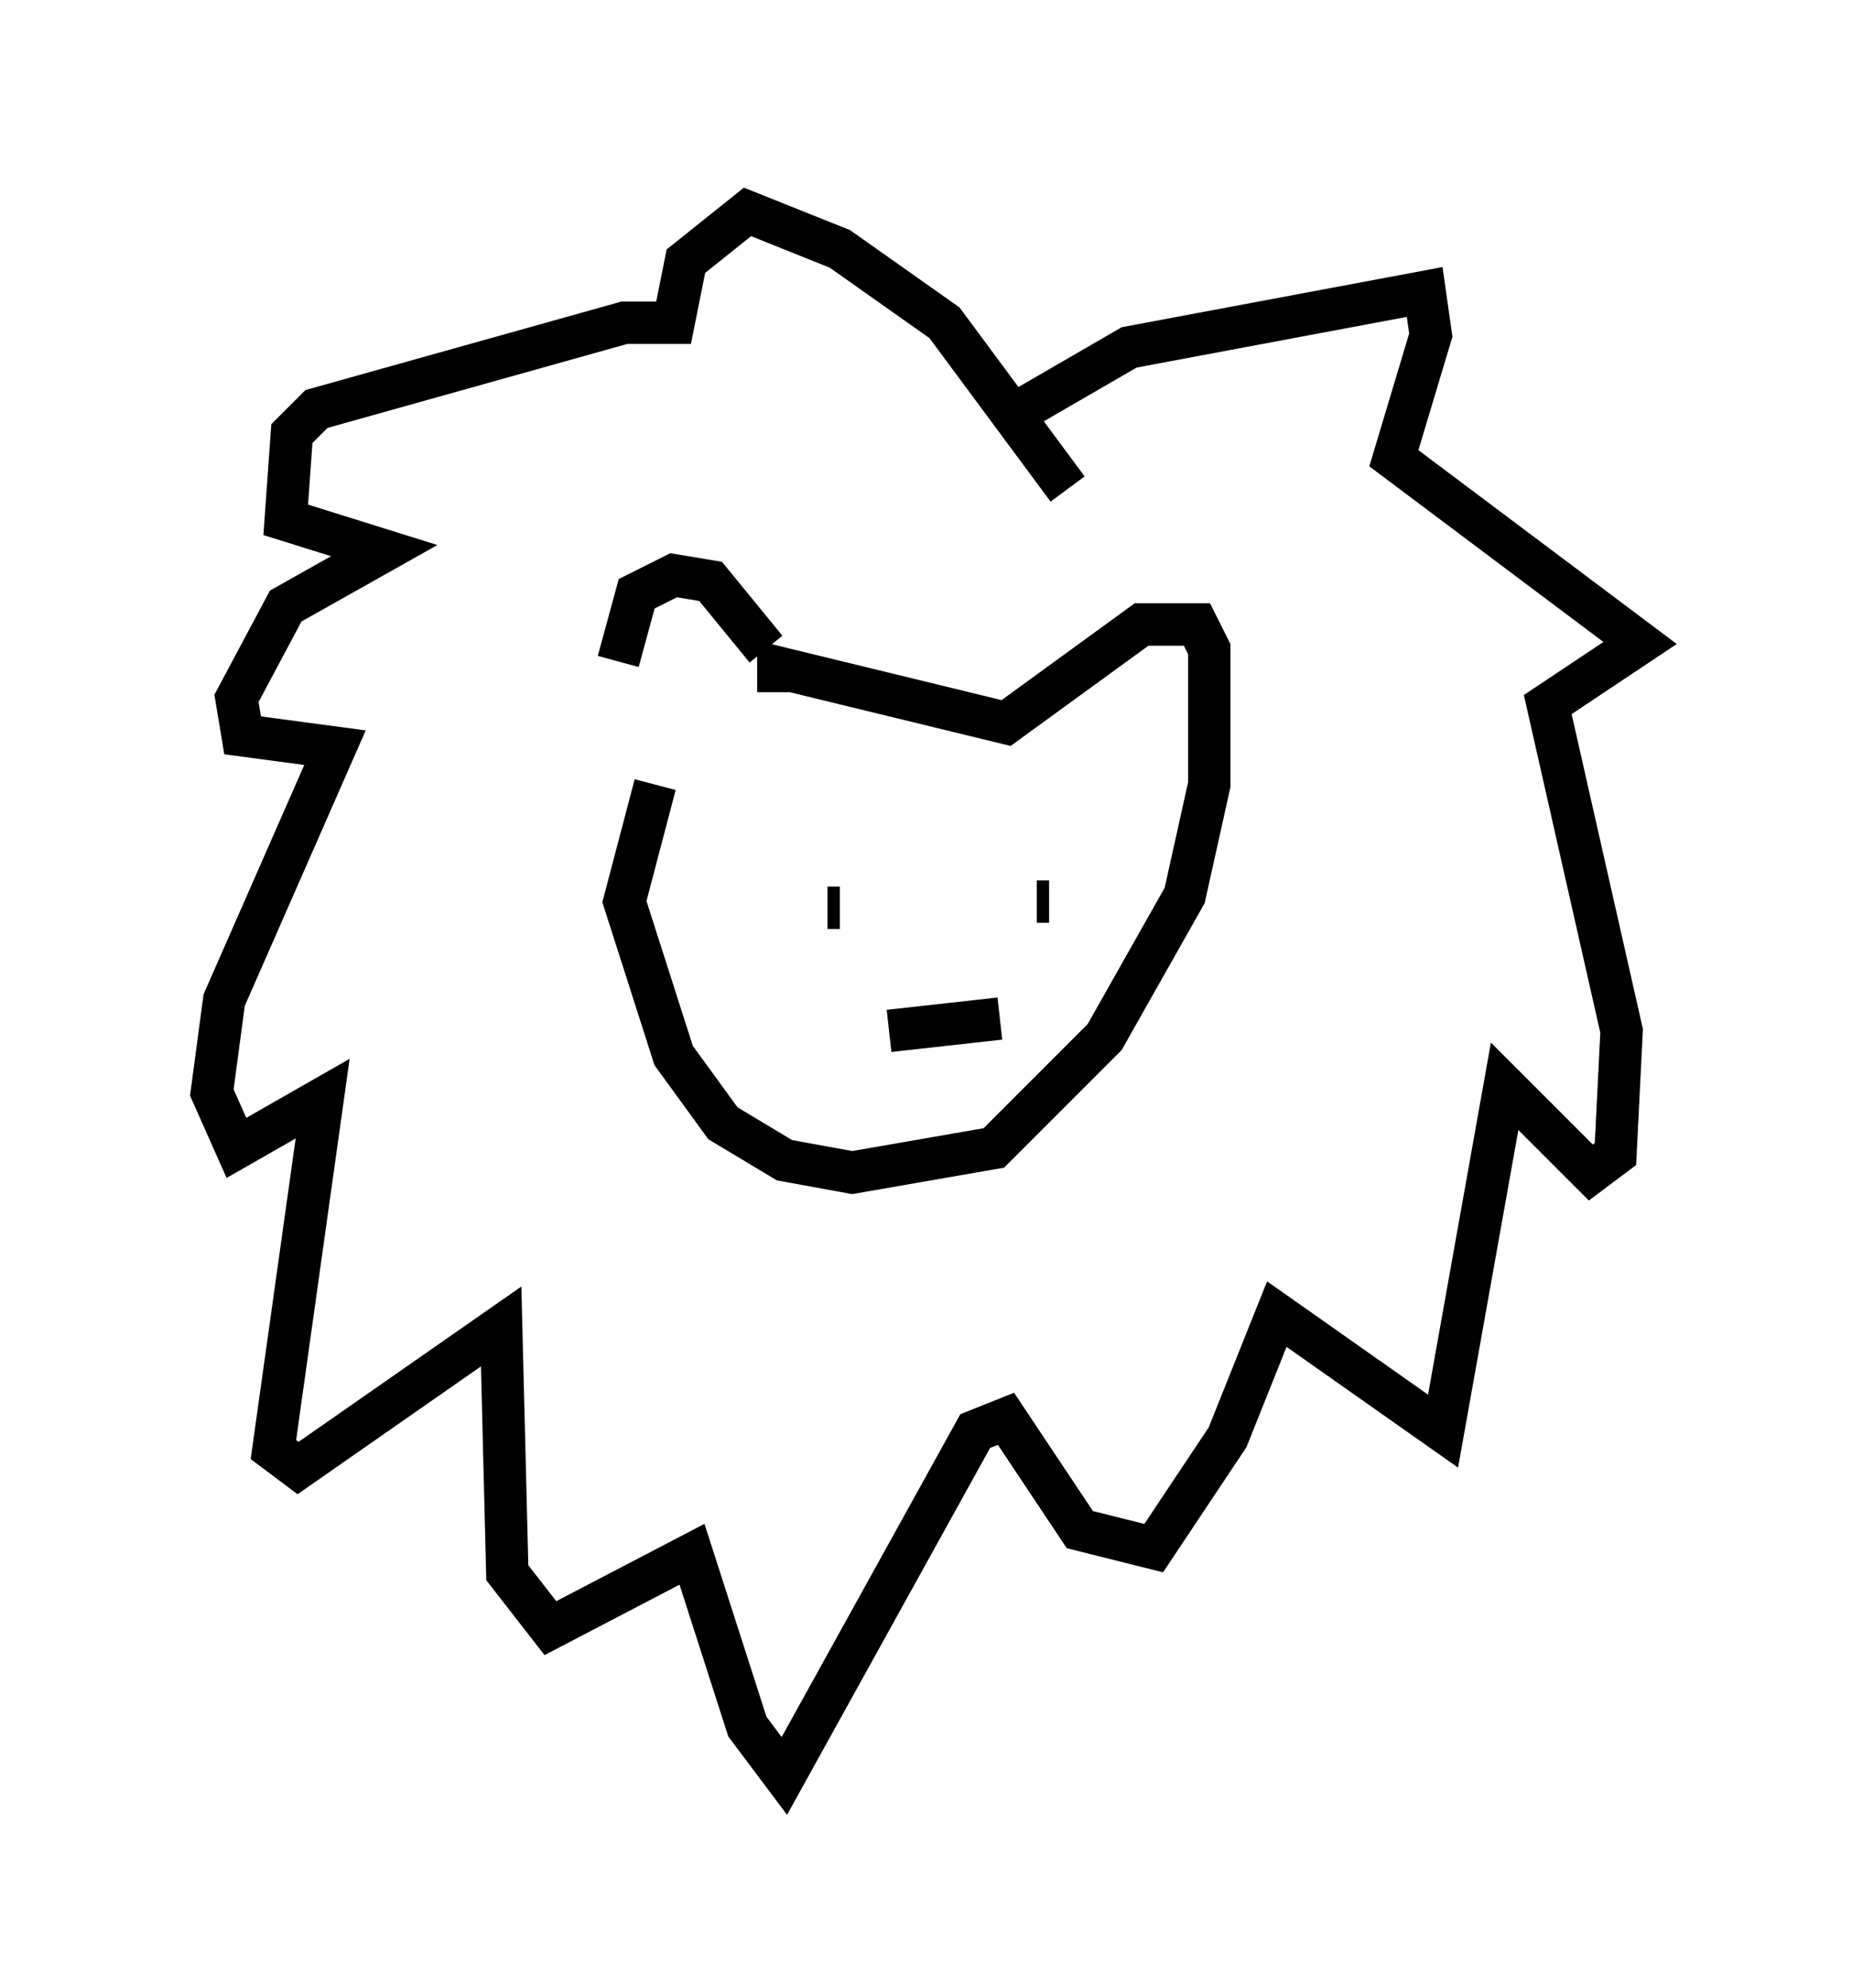 <?xml version="1.0" encoding="utf-8" ?>
<svg baseProfile="full" height="46.894" version="1.1" width="43.698" xmlns="http://www.w3.org/2000/svg" xmlns:ev="http://www.w3.org/2001/xml-events" xmlns:xlink="http://www.w3.org/1999/xlink"><defs /><rect fill="white" height="46.894" width="43.698" x="0" y="0" /><path d="M14.732, 17.492 m-0.145, -1.888 l0.436, -1.598 0.872, -0.436 l0.872, 0.145 1.307, 1.598 m0.291, 1.017 l0.0, -0.581 5.374, 1.307 l3.196, -2.324 1.307, 0.0 l0.291, 0.581 0.0, 3.196 l-0.581, 2.615 -1.888, 3.341 l-2.615, 2.615 -3.341, 0.581 l-1.598, -0.291 -1.453, -0.872 l-1.162, -1.598 -1.162, -3.631 l0.726, -2.76 m3.05, 2.324 l0.0, 0.0 m1.307, 0.581 l-0.291, 0.0 m5.229, -0.145 l-0.291, 0.0 m-3.486, 3.05 l2.615, -0.291 m0.291, -14.235 l2.76, -1.598 6.972, -1.307 l0.145, 1.017 -0.872, 2.905 l5.81, 4.358 -2.179, 1.453 l1.743, 7.698 -0.145, 2.905 l-0.581, 0.436 -2.034, -2.034 l-1.453, 8.134 -3.922, -2.76 l-1.162, 2.905 -1.743, 2.615 l-1.743, -0.436 -1.743, -2.615 l-0.726, 0.291 -4.503, 8.134 l-0.872, -1.162 -1.307, -4.067 l-3.341, 1.743 -1.017, -1.307 l-0.145, -5.81 -4.793, 3.341 l-0.581, -0.436 1.162, -8.279 l-2.034, 1.162 -0.581, -1.307 l0.291, -2.179 2.615, -5.955 l-2.179, -0.291 -0.145, -0.872 l1.162, -2.179 2.324, -1.307 l-2.324, -0.726 0.145, -2.034 l0.581, -0.581 7.263, -2.034 l1.162, 0.0 0.291, -1.453 l1.453, -1.162 2.179, 0.872 l2.469, 1.743 2.905, 3.922 " fill="none" stroke="black" stroke-width="1" /></svg>